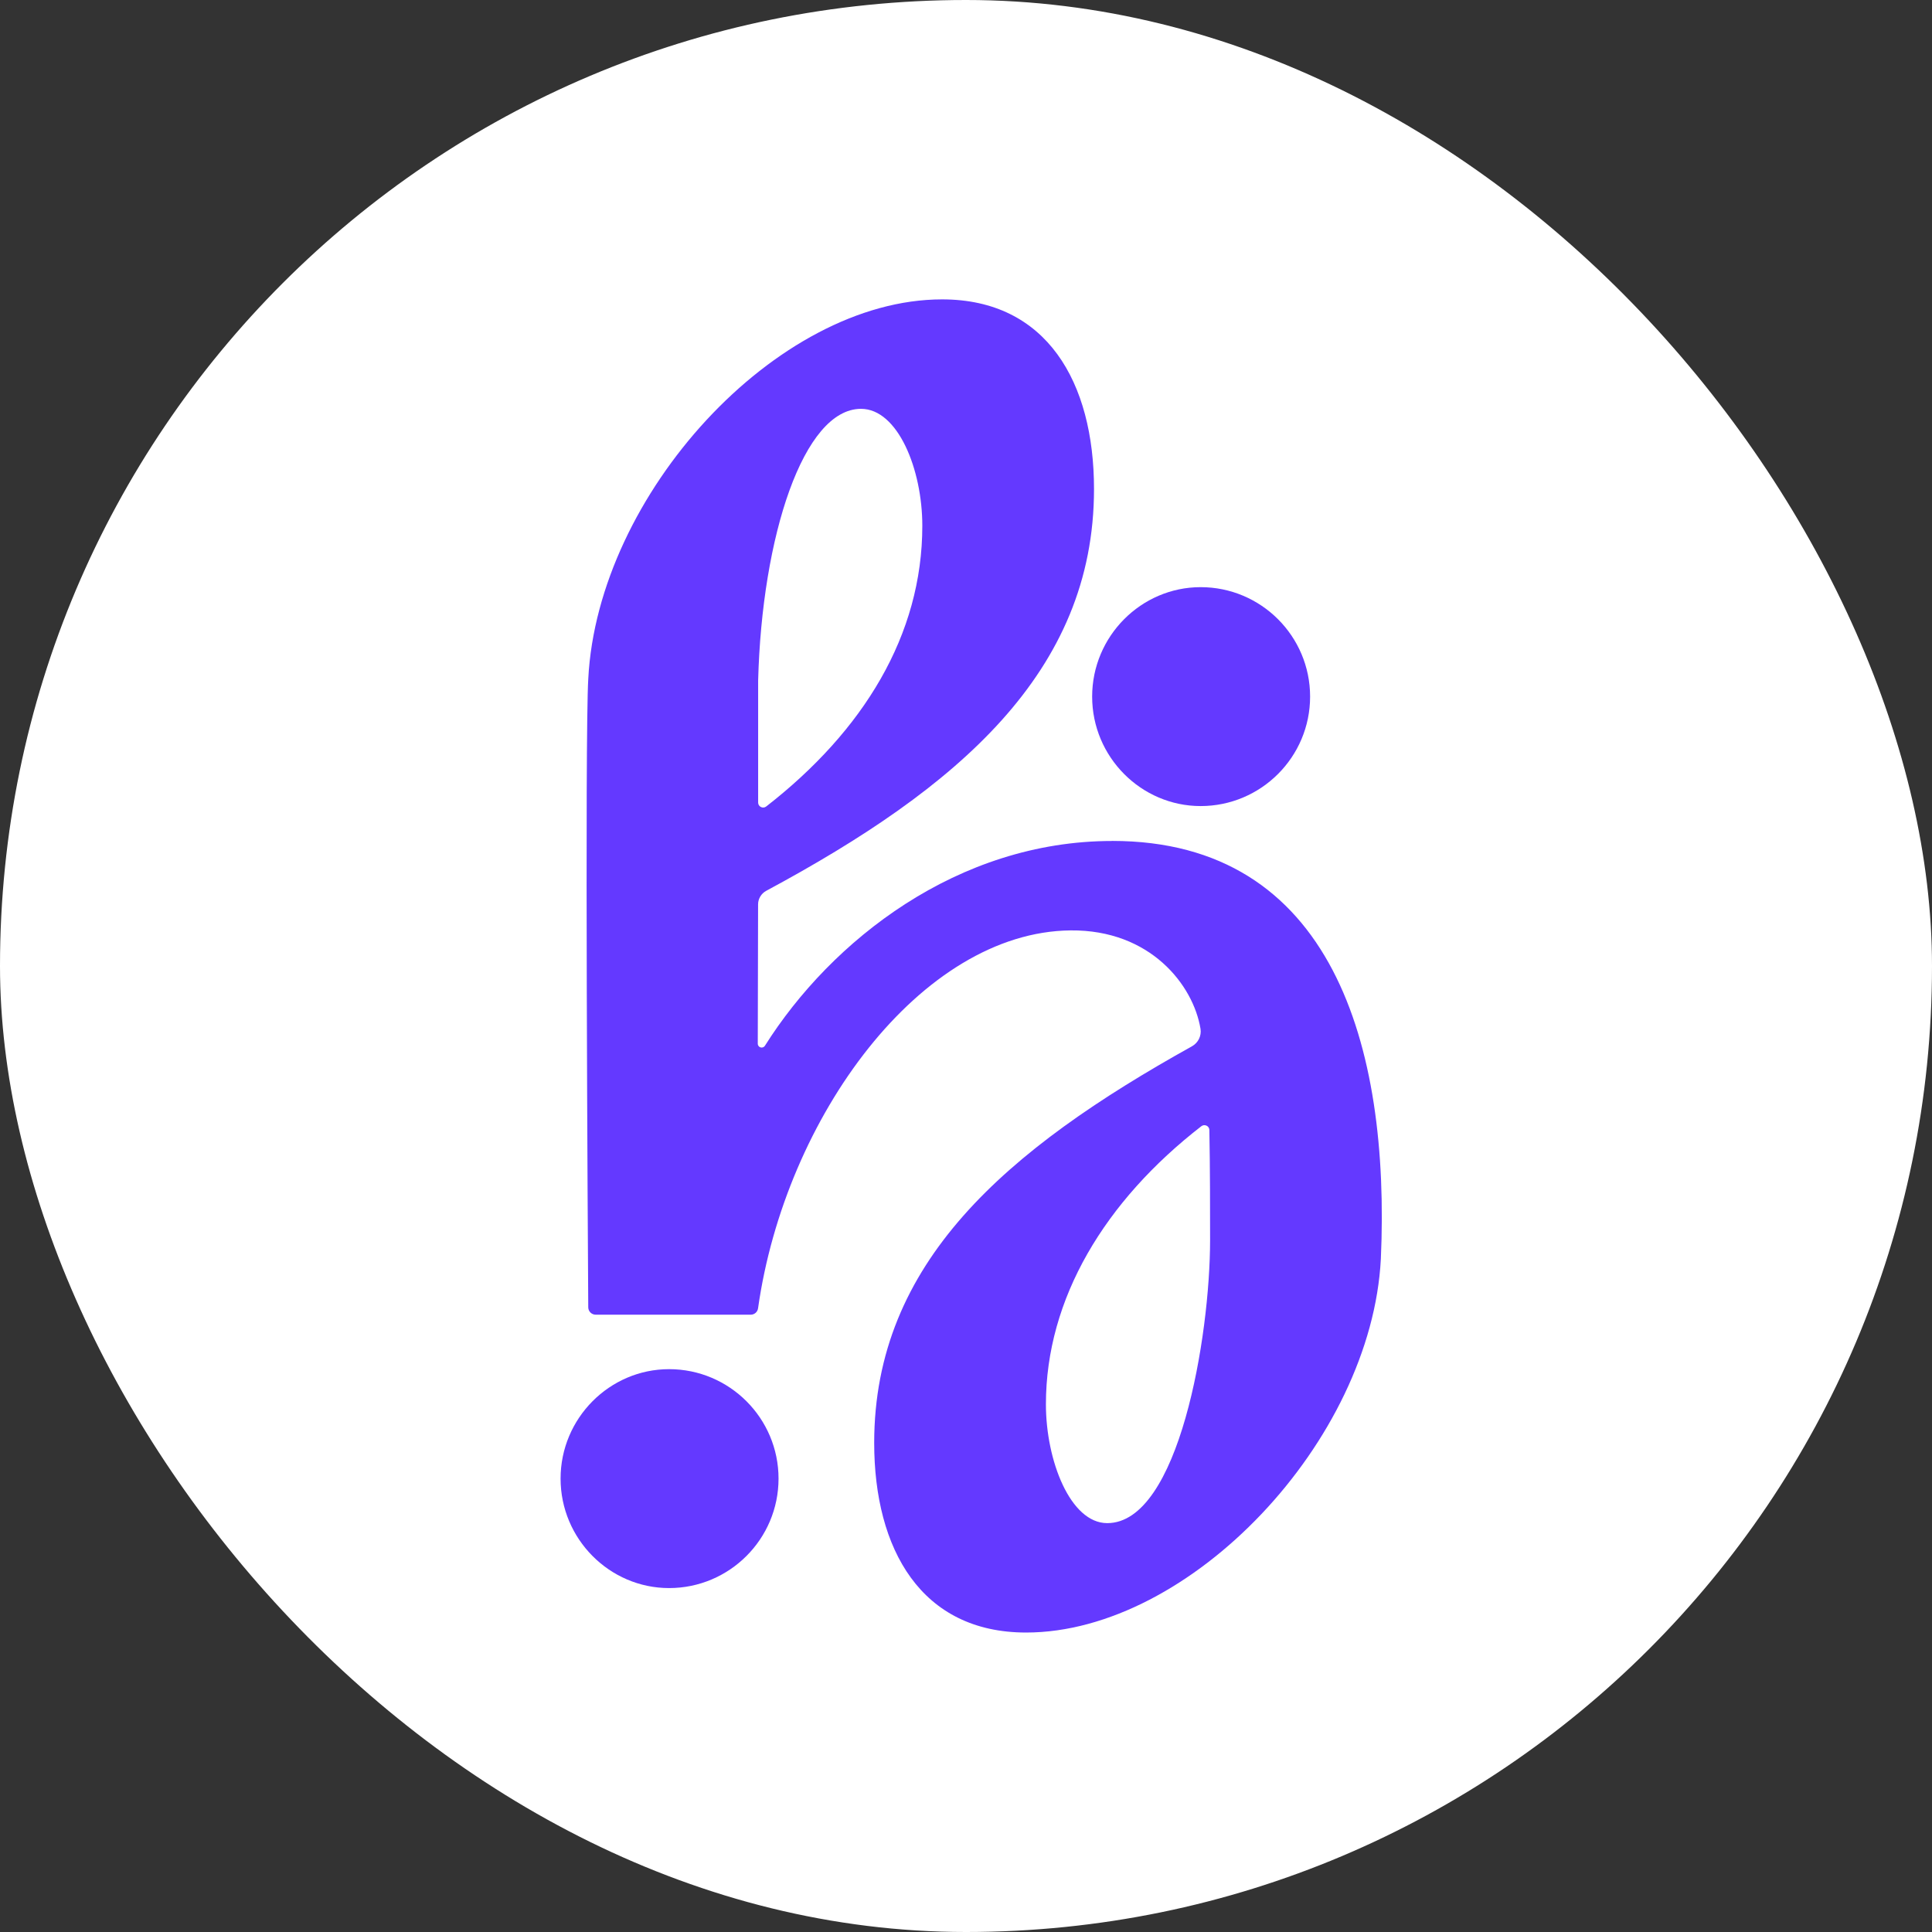 <svg xmlns="http://www.w3.org/2000/svg" version="1.1" xmlns:xlink="http://www.w3.org/1999/xlink" xmlns:svgjs="http://svgjs.dev/svgjs" width="1000" height="1000"><rect width="100%" height="100%" fill="#333333" stroke="none"/><g clip-path="url(#SvgjsClipPath1068)"><rect width="1000" height="1000" fill="#ffffff"></rect><g transform="matrix(14.583,0,0,14.583,150,150)"><svg xmlns="http://www.w3.org/2000/svg" version="1.1" xmlns:xlink="http://www.w3.org/1999/xlink" xmlns:svgjs="http://svgjs.dev/svgjs" width="48" height="48"><svg id="Capa_1" xmlns="http://www.w3.org/2000/svg" width="48" height="48" version="1.1" viewBox="0 0 48 48">
  <!-- Generator: Adobe Illustrator 29.2.1, SVG Export Plug-In . SVG Version: 2.1.0 Build 116)  -->
  <defs>
    <style>
      .st0 {
        fill: #6439ff;
      }
    </style>
  <clipPath id="SvgjsClipPath1068"><rect width="1000" height="1000" x="0" y="0" rx="500" ry="500"></rect></clipPath></defs>
  <path class="st0" d="M29.013,43.775c-1.306,0-2.176-2.21-2.176-4.219,0-3.751,2.096-7.216,5.517-9.869.113-.087.282-.01.284.133.026,1.292.026,2.895.026,3.909,0,3.416-1.105,10.046-3.651,10.046M16.623,13.87c.134-5.124,1.608-9.645,3.651-9.645,1.306,0,2.176,2.143,2.176,4.152,0,3.879-2.094,7.283-5.542,9.963-.115.089-.285.005-.285-.139v-4.332ZM29.189,19.563c-5.483,0-9.967,3.529-12.324,7.266-.075.119-.255.068-.255-.073l.011-4.945c.001-.2.114-.385.291-.48,6.781-3.645,11.632-7.755,11.632-14.26,0-3.784-1.675-6.731-5.391-6.731-5.895,0-12.223,6.932-12.559,13.462-.125,2.063-.016,19.927-.001,22.313.001.146.12.262.268.262h5.498c.132,0,.243-.096.261-.227.961-6.792,5.792-13.357,11.091-13.413,2.834-.028,4.356,1.939,4.613,3.493.04.25-.082.497-.304.621-6.602,3.672-11.278,7.679-11.278,14.076,0,3.784,1.675,6.731,5.391,6.731,5.827,0,12.257-6.798,12.592-13.261.336-7.568-1.732-14.836-9.536-14.836"></path>
  <path class="st0" d="M32.329,18.324c2.143,0,3.885-1.741,3.885-3.885s-1.741-3.885-3.885-3.885c-2.11,0-3.851,1.741-3.851,3.885s1.741,3.885,3.851,3.885"></path>
  <path class="st0" d="M13.462,46.08c2.143,0,3.885-1.741,3.885-3.885s-1.741-3.885-3.885-3.885c-2.11,0-3.851,1.741-3.851,3.885s1.741,3.885,3.851,3.885"></path>
</svg></svg></g></g></svg>